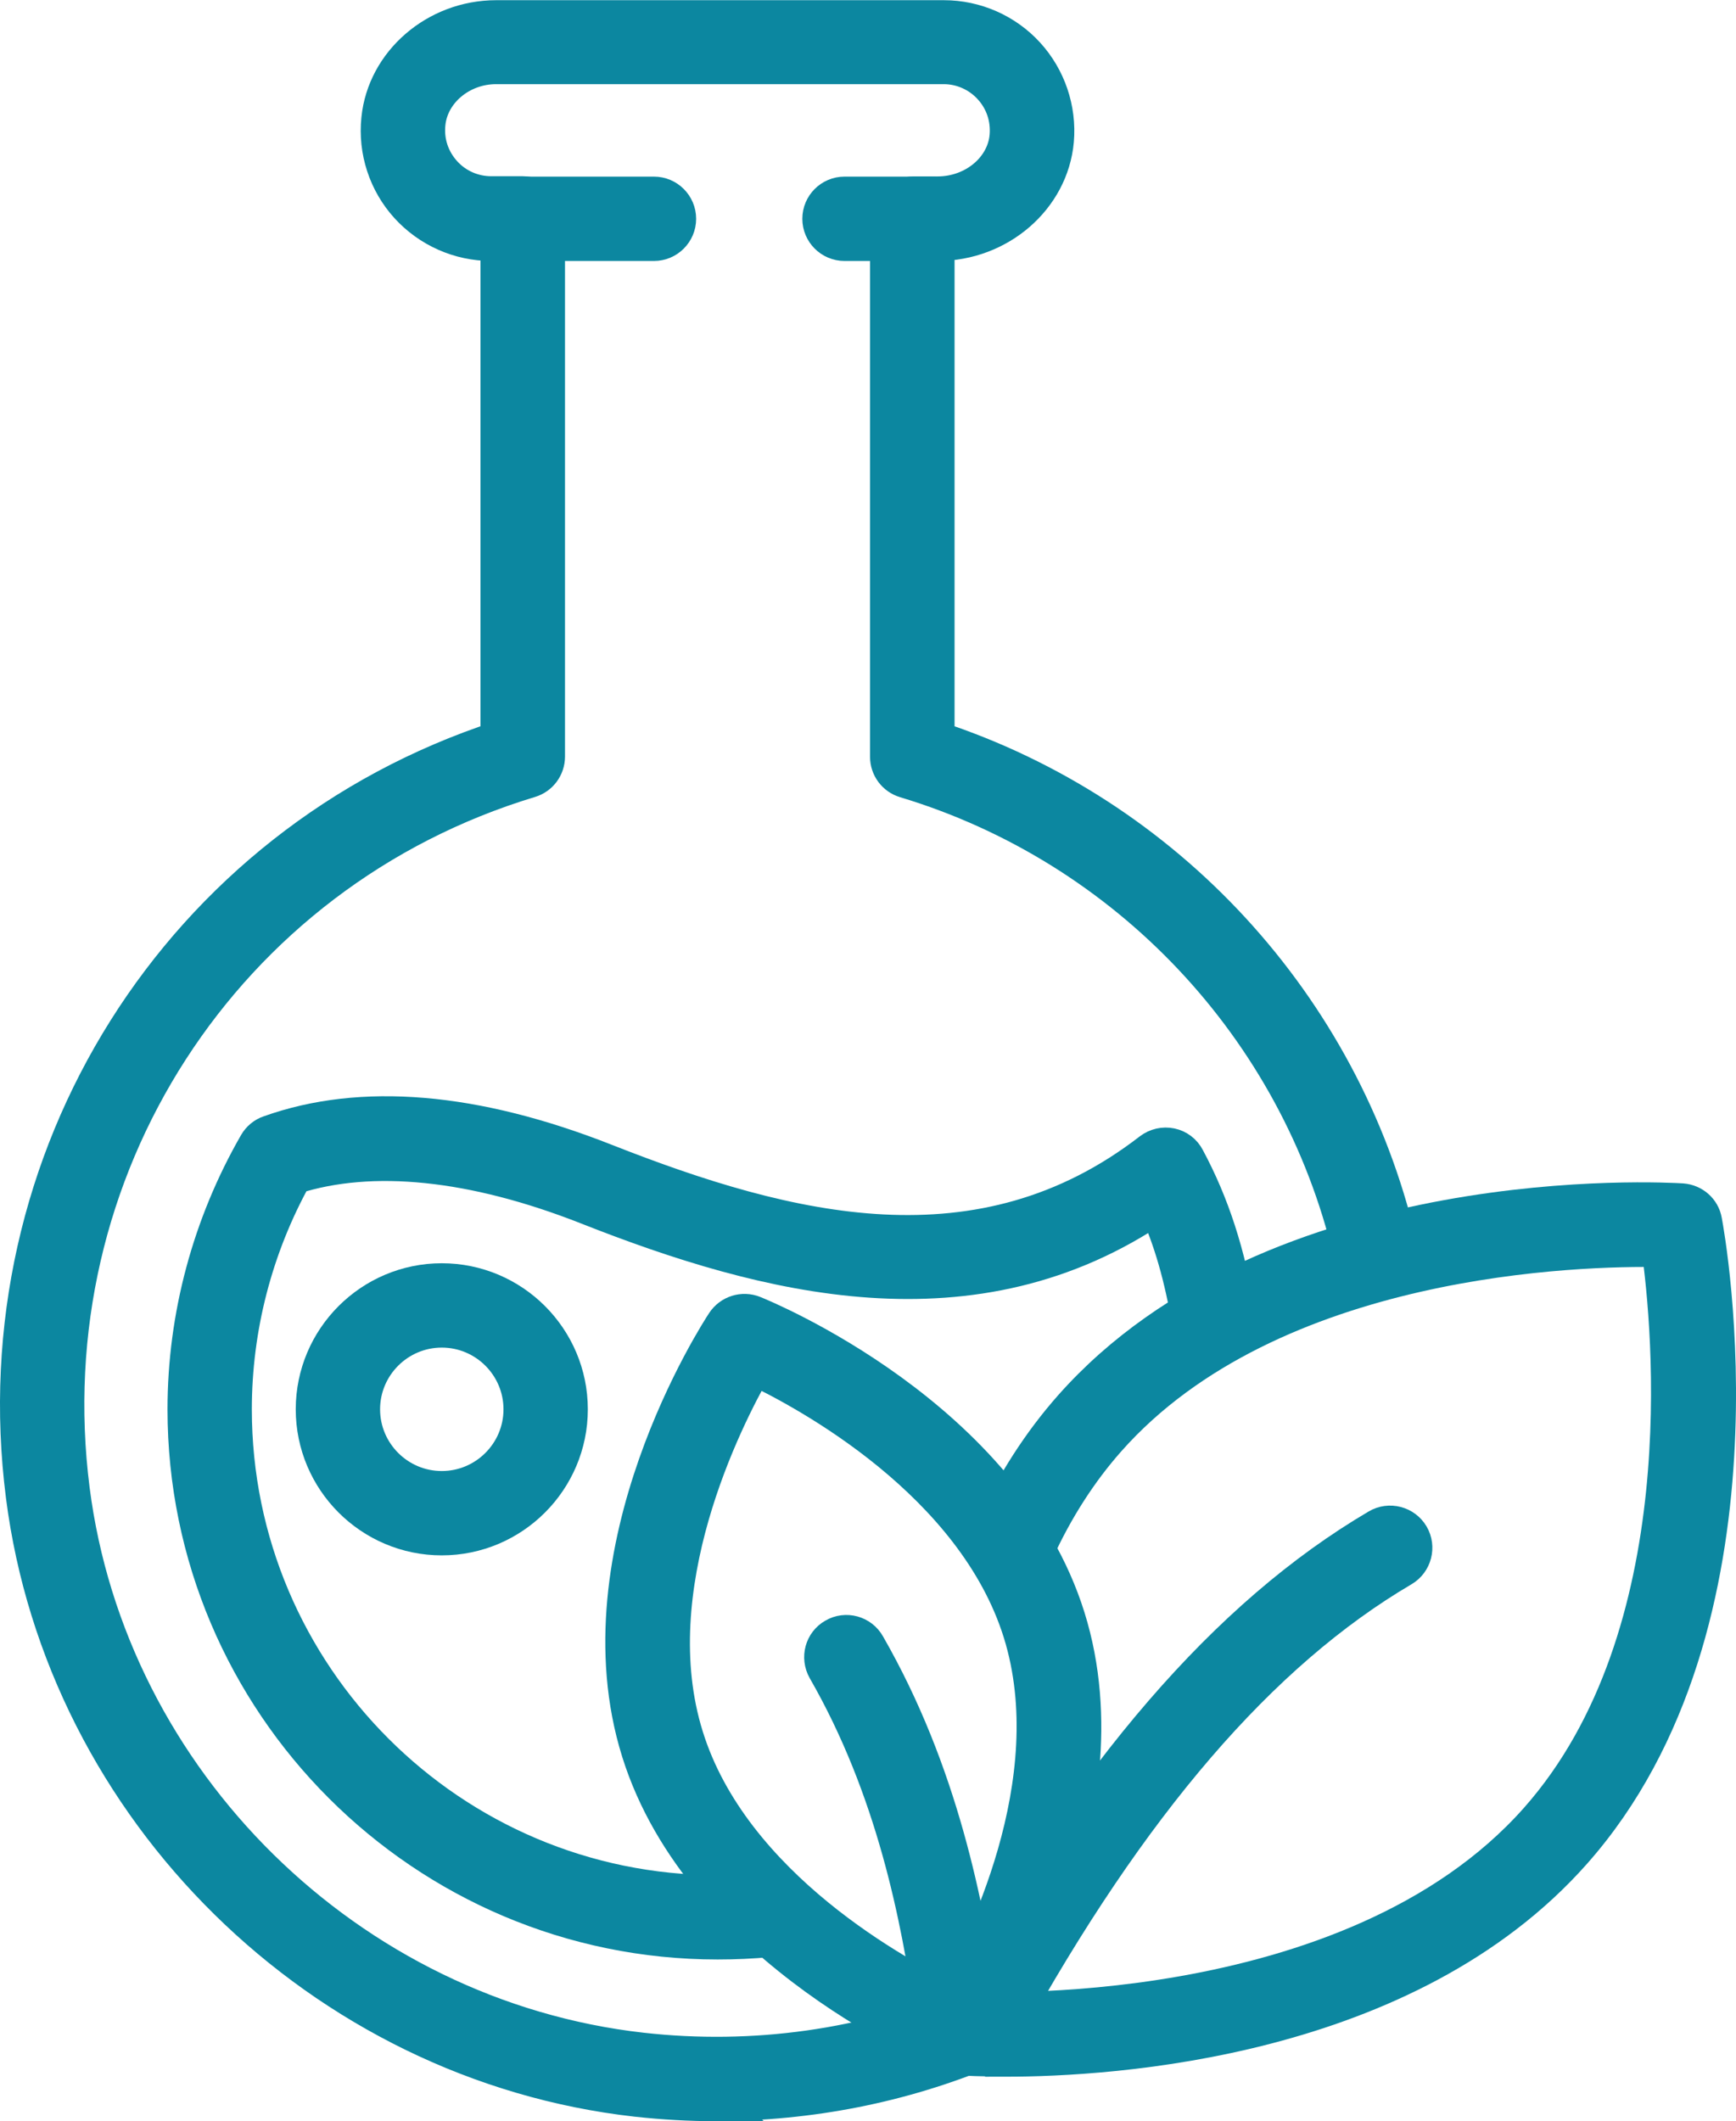 <?xml version="1.0" encoding="UTF-8"?><svg id="Layer_2" xmlns="http://www.w3.org/2000/svg" viewBox="0 0 89.75 109.65"><g id="Title_Page_Content"><g><path d="M51.94,106.34c-1.22,0-1.99-.04-2.14-.05-.65-.04-1.14-.6-1.1-1.25,.04-.65,.6-1.15,1.25-1.1,.2,.01,19.87,1.13,29.58-9.82,8.5-9.59,6.89-25.61,6.33-29.62-4.04-.08-20.15,.27-28.64,9.86-1.46,1.65-2.71,3.59-3.71,5.78-.27,.59-.97,.85-1.57,.58-.59-.27-.85-.97-.58-1.57,1.1-2.39,2.47-4.53,4.09-6.36,10.48-11.83,30.65-10.67,31.5-10.62,.54,.04,.99,.43,1.08,.96,.16,.84,3.75,20.72-6.73,32.55-8.6,9.72-23.75,10.67-29.36,10.67Z" style="fill:#0c87a0; stroke:#0c87a0; stroke-miterlimit:10; stroke-width:2px;"/><path d="M49.74,106.27c-.15,0-.3-.03-.44-.09-.53-.21-12.94-5.31-16.18-15.67-3.24-10.36,4.07-21.62,4.38-22.09,.31-.47,.91-.66,1.43-.45,.53,.21,12.94,5.31,16.18,15.67,3.24,10.36-4.07,21.62-4.38,22.09-.22,.34-.6,.53-.99,.53Zm-10.78-35.69c-1.56,2.73-6.01,11.47-3.58,19.23,2.42,7.76,11.05,12.42,13.89,13.77,1.57-2.73,6-11.47,3.58-19.23-2.43-7.77-11.05-12.43-13.89-13.77Z" style="fill:#0c87a0; stroke:#0c87a0; stroke-miterlimit:10; stroke-width:2px;"/><g><g><path d="M37.05,108.65c-1.38,0-2.76-.08-4.14-.23-16.24-1.83-29.54-14.91-31.61-31.11C-.92,59.93,9.36,43.65,25.84,38.26V12.49h-.45c-1.62,0-3.17-.69-4.26-1.89-1.09-1.2-1.62-2.82-1.45-4.44,.29-2.89,2.91-5.15,5.97-5.15h23.15c1.61,0,3.15,.68,4.23,1.86,1.08,1.18,1.63,2.78,1.49,4.39-.26,2.93-2.91,5.23-6.04,5.23h-.13v25.77c11.88,3.89,20.98,13.76,23.87,25.94,.15,.63-.24,1.27-.88,1.42-.64,.15-1.27-.24-1.42-.88-2.76-11.65-11.61-21.03-23.1-24.49-.5-.15-.84-.61-.84-1.13V11.38c0-.65,.6-1.26,1.26-1.26h1.23c1.92,0,3.54-1.35,3.69-3.08,.08-.96-.23-1.88-.88-2.59-.64-.7-1.55-1.1-2.49-1.1H25.65c-1.86,0-3.45,1.33-3.62,3.03-.1,.97,.21,1.9,.86,2.62,.64,.71,1.55,1.11,2.51,1.11h1.63c.65,0,1.18,.53,1.18,1.18v27.82c0,.52-.34,.98-.84,1.13C11.51,45.03,1.53,60.48,3.64,77.01c1.93,15.13,14.35,27.35,29.53,29.06,5.79,.65,11.63-.17,16.9-2.37,.6-.25,1.29,.03,1.54,.64,.25,.6-.03,1.29-.64,1.54-4.38,1.83-9.13,2.76-13.93,2.76Z" style="fill:#0c87a0; stroke:#0c87a0; stroke-miterlimit:10; stroke-width:2px;"/><path d="M37.1,100.29c-15.13,0-27.44-12.31-27.44-27.44,0-4.78,1.27-9.51,3.67-13.68,.14-.24,.36-.43,.63-.52,4.73-1.69,10.56-1.2,17.31,1.46,9.47,3.73,19.45,6.24,28.27-.58,.28-.21,.63-.29,.97-.22,.34,.07,.63,.29,.79,.6,1.28,2.39,2.09,4.9,2.63,8.12,.11,.64-.33,1.25-.97,1.36-.65,.1-1.25-.33-1.36-.97-.41-2.44-.96-4.36-1.78-6.17-9.49,6.49-20.17,3.71-29.42,.06-5.92-2.33-11.17-2.87-15.24-1.57-2.06,3.71-3.14,7.89-3.14,12.11,0,13.83,11.25,25.08,25.08,25.08,.81,0,1.62-.04,2.41-.11,.65-.07,1.23,.41,1.29,1.06,.06,.65-.41,1.23-1.06,1.29-.87,.08-1.75,.12-2.64,.12Z" style="fill:#0c87a0; stroke:#0c87a0; stroke-miterlimit:10; stroke-width:2px;"/></g><path d="M33.81,12.49h-7.86c-.65,0-1.18-.53-1.18-1.18s.53-1.18,1.18-1.18h7.86c.65,0,1.18,.53,1.18,1.18s-.53,1.18-1.18,1.18Z" style="fill:#0c87a0; stroke:#0c87a0; stroke-miterlimit:10; stroke-width:2px;"/><path d="M48.14,12.49h-4.48c-.65,0-1.18-.53-1.18-1.18s.53-1.18,1.18-1.18h4.48c.65,0,1.18,.53,1.18,1.18s-.53,1.18-1.18,1.18Z" style="fill:#0c87a0; stroke:#0c87a0; stroke-miterlimit:10; stroke-width:2px;"/><path d="M22.84,79.4c-3.61,0-6.55-2.94-6.55-6.55s2.94-6.55,6.55-6.55,6.55,2.94,6.55,6.55-2.94,6.55-6.55,6.55Zm0-10.74c-2.31,0-4.19,1.88-4.19,4.19s1.88,4.19,4.19,4.19,4.19-1.88,4.19-4.19-1.88-4.19-4.19-4.19Z" style="fill:#0c87a0; stroke:#0c87a0; stroke-miterlimit:10; stroke-width:2px;"/></g><path d="M49.48,105.14c-.58,0-1.08-.42-1.17-1.01-.73-5.07-2.02-11.68-5.58-17.88-.32-.57-.13-1.29,.44-1.61,.56-.33,1.29-.13,1.61,.44,3.76,6.55,5.11,13.45,5.87,18.72,.09,.65-.36,1.24-1,1.34-.06,0-.11,.01-.17,.01Z" style="fill:#0c87a0; stroke:#0c87a0; stroke-miterlimit:10; stroke-width:2px;"/><path d="M50.82,105.59c-.19,0-.39-.05-.57-.15-.57-.32-.78-1.03-.46-1.6,6.71-12.16,13.73-20.29,21.48-24.85,.56-.33,1.29-.14,1.62,.42,.33,.56,.14,1.29-.42,1.62-7.37,4.33-14.11,12.17-20.61,23.95-.22,.39-.62,.61-1.03,.61Z" style="fill:#0c87a0; stroke:#0c87a0; stroke-miterlimit:10; stroke-width:2px;"/></g></g></svg>